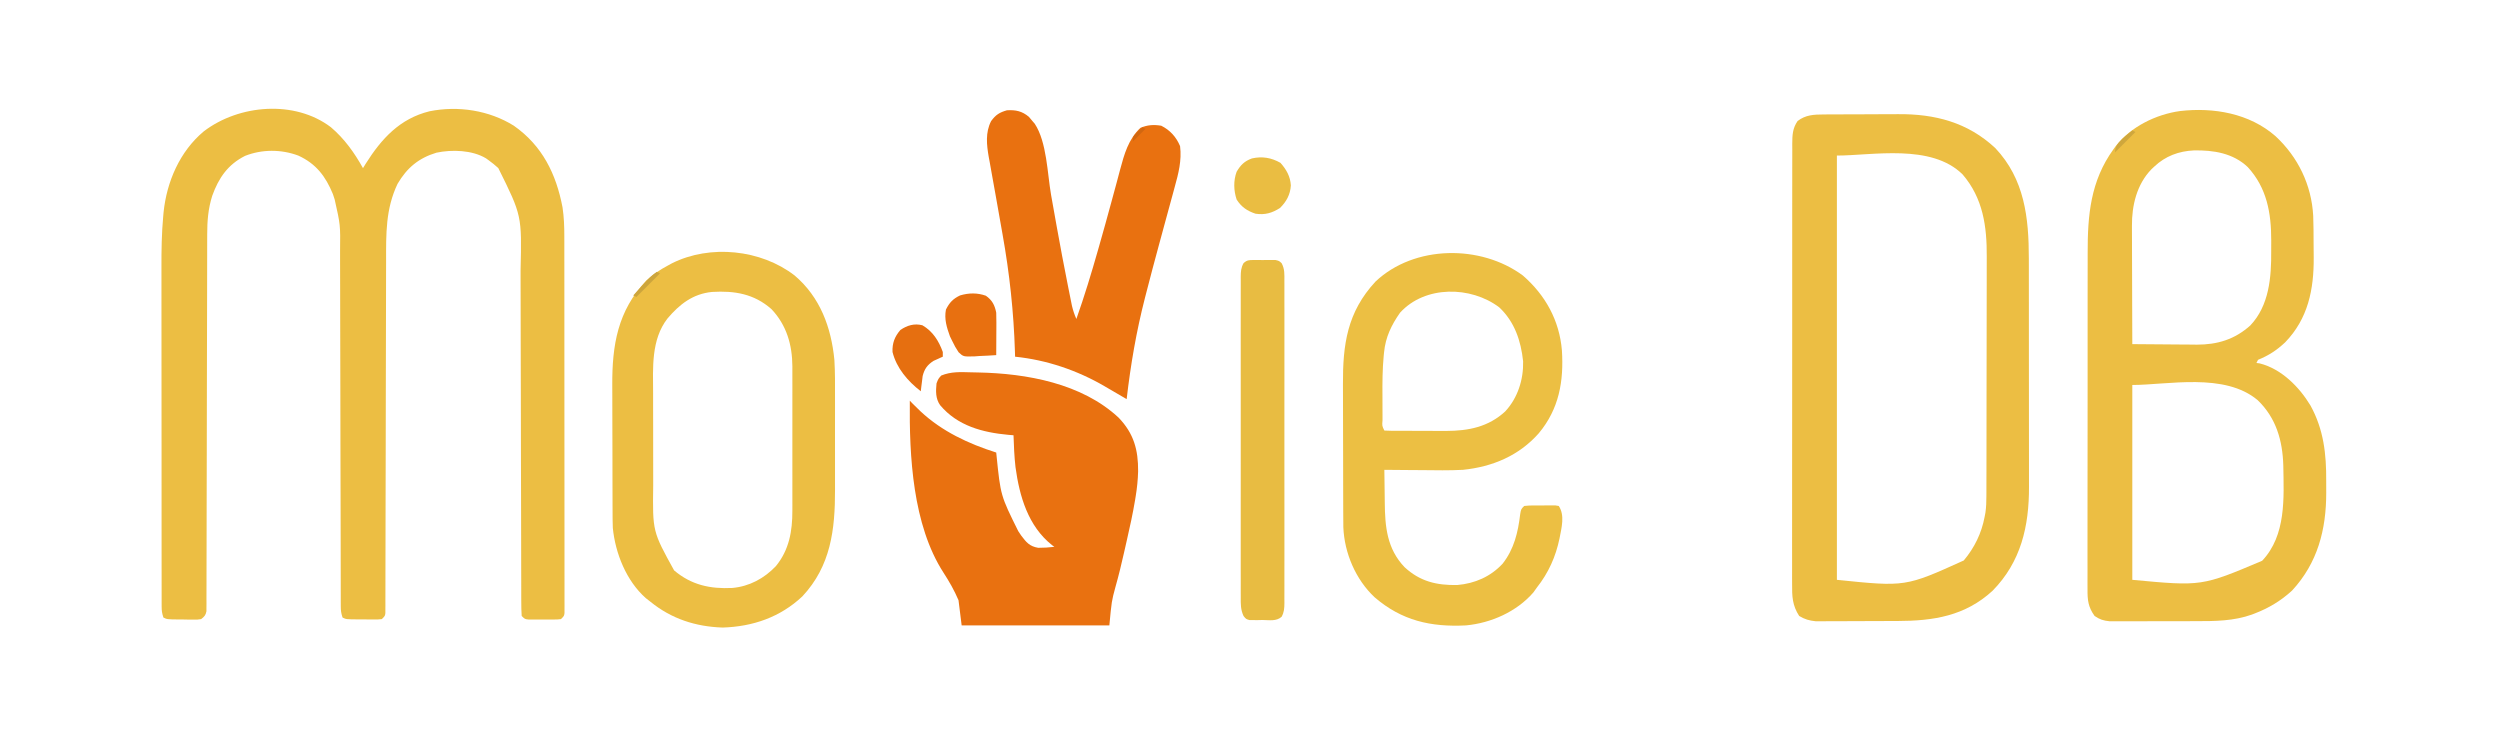 <?xml version="1.0" encoding="UTF-8"?>
<svg version="1.1" xmlns="http://www.w3.org/2000/svg" width="1591" height="465">
<path d="M0 0 C8.599 7.314 14.956 16.223 20.41 26.031 C20.993 25.088 21.575 24.144 22.176 23.172 C32.229 7.258 43.834 -5.476 62.77 -10.156 C80.929 -13.806 100.678 -10.793 116.41 -0.969 C134.541 11.745 143.365 29.727 147.41 51.031 C148.335 57.242 148.554 63.272 148.544 69.547 C148.546 70.581 148.548 71.616 148.551 72.682 C148.557 76.135 148.556 79.588 148.555 83.041 C148.558 85.521 148.562 88.002 148.566 90.483 C148.574 96.511 148.577 102.54 148.577 108.569 C148.578 113.467 148.58 118.364 148.583 123.262 C148.592 137.15 148.596 151.038 148.596 164.925 C148.596 166.047 148.596 166.047 148.595 167.191 C148.595 167.94 148.595 168.688 148.595 169.459 C148.595 181.615 148.605 193.77 148.619 205.925 C148.633 218.407 148.64 230.89 148.639 243.372 C148.639 250.38 148.641 257.387 148.652 264.395 C148.662 270.976 148.662 277.557 148.655 284.138 C148.654 286.559 148.656 288.981 148.662 291.402 C148.67 294.694 148.665 297.986 148.657 301.278 C148.663 302.247 148.668 303.216 148.673 304.215 C148.666 305.53 148.666 305.53 148.659 306.872 C148.659 308.013 148.659 308.013 148.66 309.176 C148.41 311.031 148.41 311.031 146.41 313.031 C144.104 313.29 144.104 313.29 141.254 313.297 C140.232 313.299 139.209 313.302 138.156 313.305 C137.085 313.297 136.014 313.289 134.91 313.281 C133.839 313.289 132.768 313.297 131.664 313.305 C130.642 313.302 129.62 313.3 128.566 313.297 C127.626 313.295 126.686 313.292 125.717 313.29 C123.41 313.031 123.41 313.031 121.41 311.031 C121.208 307.917 121.134 304.892 121.145 301.776 C121.139 300.318 121.139 300.318 121.132 298.831 C121.119 295.554 121.121 292.276 121.123 288.999 C121.117 286.656 121.11 284.314 121.102 281.972 C121.087 276.914 121.079 271.857 121.075 266.799 C121.068 259.464 121.05 252.13 121.028 244.796 C120.992 232.868 120.964 220.94 120.942 209.013 C120.941 208.298 120.939 207.584 120.938 206.848 C120.928 201.784 120.919 196.72 120.91 191.656 C120.9 185.903 120.889 180.15 120.878 174.396 C120.877 173.688 120.876 172.98 120.874 172.251 C120.852 160.39 120.822 148.529 120.786 136.669 C120.763 128.721 120.749 120.774 120.743 112.826 C120.737 107.85 120.722 102.875 120.706 97.9 C120.7 95.612 120.698 93.324 120.699 91.036 C121.532 56.224 121.532 56.224 106.527 25.996 C104.568 24.187 102.575 22.587 100.41 21.031 C99.556 20.414 99.556 20.414 98.684 19.785 C89.865 14.482 76.987 14.128 67.164 16.199 C55.788 19.636 48.389 25.866 42.41 36.031 C34.761 52.072 35.114 67.932 35.123 85.311 C35.117 87.773 35.11 90.234 35.102 92.696 C35.088 97.976 35.078 103.257 35.075 108.538 C35.069 116.175 35.05 123.812 35.028 131.449 C34.993 143.845 34.964 156.242 34.942 168.638 C34.941 169.379 34.939 170.119 34.938 170.882 C34.927 176.894 34.917 182.906 34.906 188.918 C34.897 194.188 34.888 199.458 34.878 204.728 C34.876 205.842 34.876 205.842 34.874 206.978 C34.852 219.343 34.822 231.708 34.786 244.073 C34.764 251.696 34.75 259.319 34.744 266.942 C34.739 272.769 34.725 278.597 34.706 284.424 C34.7 286.82 34.698 289.215 34.699 291.61 C34.7 294.867 34.689 298.124 34.675 301.381 C34.68 302.819 34.68 302.819 34.685 304.286 C34.679 305.153 34.673 306.021 34.666 306.914 C34.664 308.043 34.664 308.043 34.663 309.194 C34.41 311.031 34.41 311.031 32.41 313.031 C30.104 313.274 30.104 313.274 27.254 313.262 C26.232 313.26 25.209 313.258 24.156 313.256 C23.085 313.244 22.014 313.231 20.91 313.219 C19.839 313.218 18.768 313.217 17.664 313.217 C9.691 313.172 9.691 313.172 7.41 312.031 C6.488 309.264 6.284 307.628 6.28 304.776 C6.276 303.903 6.273 303.03 6.269 302.13 C6.27 301.171 6.271 300.211 6.272 299.222 C6.269 298.203 6.266 297.184 6.264 296.134 C6.255 292.703 6.254 289.271 6.252 285.84 C6.248 283.386 6.243 280.932 6.237 278.479 C6.226 273.185 6.217 267.891 6.211 262.597 C6.201 254.221 6.18 245.846 6.158 237.471 C6.15 234.604 6.143 231.737 6.136 228.871 C6.134 228.154 6.132 227.438 6.13 226.7 C6.109 218.542 6.09 210.383 6.072 202.225 C6.071 201.48 6.069 200.734 6.067 199.965 C6.041 187.897 6.022 175.829 6.006 163.762 C5.988 151.363 5.959 138.964 5.921 126.566 C5.897 118.924 5.883 111.283 5.881 103.641 C5.879 97.774 5.861 91.907 5.838 86.04 C5.83 83.641 5.828 81.242 5.832 78.843 C6.042 62.176 6.042 62.176 2.41 46.031 C1.846 44.308 1.846 44.308 1.27 42.551 C-3.363 31.246 -9.484 23.178 -20.777 18.035 C-31.629 13.985 -43.824 13.971 -54.613 18.223 C-65.582 23.737 -71.446 32.268 -75.527 43.645 C-78.152 51.959 -78.738 59.754 -78.728 68.42 C-78.731 69.453 -78.734 70.486 -78.736 71.55 C-78.745 75.004 -78.746 78.457 -78.748 81.911 C-78.752 84.39 -78.757 86.869 -78.763 89.348 C-78.774 94.682 -78.783 100.015 -78.789 105.349 C-78.799 113.777 -78.82 122.205 -78.842 130.633 C-78.85 133.518 -78.857 136.403 -78.864 139.288 C-78.866 140.008 -78.868 140.729 -78.87 141.472 C-78.891 149.668 -78.91 157.864 -78.928 166.061 C-78.929 166.809 -78.931 167.558 -78.933 168.33 C-78.959 180.485 -78.978 192.639 -78.994 204.794 C-79.012 217.275 -79.041 229.756 -79.079 242.237 C-79.103 249.936 -79.117 257.634 -79.119 265.333 C-79.121 271.224 -79.139 277.116 -79.162 283.007 C-79.17 285.428 -79.172 287.848 -79.168 290.269 C-79.164 293.563 -79.179 296.857 -79.198 300.151 C-79.192 301.118 -79.187 302.085 -79.181 303.081 C-79.19 303.96 -79.199 304.84 -79.208 305.746 C-79.209 306.507 -79.211 307.267 -79.212 308.051 C-79.695 310.58 -80.575 311.473 -82.59 313.031 C-84.918 313.388 -84.918 313.388 -87.625 313.359 C-88.599 313.354 -89.573 313.349 -90.576 313.344 C-91.591 313.323 -92.606 313.303 -93.652 313.281 C-94.671 313.276 -95.69 313.271 -96.74 313.266 C-104.281 313.186 -104.281 313.186 -106.59 312.031 C-107.496 309.313 -107.716 307.749 -107.718 304.957 C-107.722 304.124 -107.725 303.292 -107.728 302.434 C-107.727 301.52 -107.725 300.605 -107.724 299.663 C-107.727 298.205 -107.727 298.205 -107.73 296.717 C-107.737 293.445 -107.736 290.173 -107.735 286.901 C-107.738 284.56 -107.742 282.219 -107.745 279.879 C-107.754 273.504 -107.756 267.129 -107.757 260.754 C-107.758 256.096 -107.761 251.439 -107.764 246.781 C-107.772 234.238 -107.776 221.695 -107.775 209.152 C-107.775 208.439 -107.775 207.726 -107.775 206.992 C-107.775 206.279 -107.775 205.565 -107.775 204.83 C-107.775 193.311 -107.784 181.793 -107.798 170.274 C-107.813 158.423 -107.82 146.573 -107.819 134.722 C-107.818 128.079 -107.821 121.435 -107.832 114.792 C-107.842 108.526 -107.842 102.26 -107.834 95.994 C-107.833 93.71 -107.836 91.426 -107.842 89.142 C-107.869 78.241 -107.713 67.426 -106.711 56.565 C-106.635 55.733 -106.559 54.9 -106.481 54.043 C-104.467 34.623 -96.152 15.41 -80.967 2.67 C-58.509 -14.53 -22.977 -17.467 0 0 Z " fill="#ECBE43" transform="translate(210.59,80.969)"/>
<path d="M0 0 C14.38 13.323 22.947 31.089 23.995 50.743 C24.2 56.52 24.239 62.295 24.238 68.074 C24.242 71.135 24.279 74.195 24.316 77.256 C24.434 97.519 20.765 116.086 6.129 131.219 C0.753 136.261 -4.339 139.567 -11.133 142.34 C-11.463 143 -11.793 143.66 -12.133 144.34 C-11.473 144.422 -10.813 144.505 -10.133 144.59 C3.741 148.058 15.114 159.555 22.27 171.438 C30.641 186.646 32.388 202.283 32.258 219.331 C32.242 221.838 32.258 224.344 32.277 226.852 C32.309 250.344 26.827 271.571 10.555 289.152 C3.567 295.597 -4.289 300.327 -13.133 303.715 C-13.748 303.953 -14.364 304.192 -14.998 304.438 C-26.576 308.587 -38.58 308.653 -50.719 308.641 C-52.391 308.645 -54.064 308.649 -55.736 308.654 C-59.217 308.661 -62.698 308.661 -66.179 308.656 C-70.631 308.65 -75.082 308.667 -79.534 308.69 C-82.978 308.705 -86.421 308.705 -89.865 308.702 C-91.507 308.703 -93.149 308.708 -94.79 308.718 C-97.082 308.731 -99.374 308.724 -101.666 308.712 C-102.966 308.713 -104.267 308.713 -105.607 308.714 C-109.587 308.292 -111.832 307.61 -115.133 305.34 C-119.227 299.619 -119.706 295.247 -119.634 288.325 C-119.64 287.332 -119.645 286.339 -119.651 285.316 C-119.664 281.996 -119.649 278.676 -119.635 275.356 C-119.638 272.972 -119.644 270.589 -119.651 268.205 C-119.663 262.403 -119.657 256.602 -119.642 250.8 C-119.625 244.028 -119.629 237.256 -119.632 230.484 C-119.638 218.383 -119.624 206.281 -119.599 194.18 C-119.576 182.475 -119.568 170.769 -119.579 159.064 C-119.59 146.295 -119.592 133.525 -119.578 120.756 C-119.576 119.389 -119.575 118.022 -119.573 116.655 C-119.572 115.982 -119.572 115.31 -119.571 114.617 C-119.566 109.914 -119.568 105.211 -119.572 100.508 C-119.577 94.148 -119.567 87.789 -119.545 81.429 C-119.54 79.109 -119.539 76.788 -119.544 74.468 C-119.59 50.263 -117.767 28.593 -103.133 8.34 C-102.462 7.392 -102.462 7.392 -101.777 6.426 C-92.095 -6.011 -76.16 -13.848 -60.746 -15.992 C-39.381 -18.446 -16.598 -14.548 0 0 Z M-77.133 19.34 C-77.748 19.915 -78.363 20.49 -78.996 21.082 C-88.253 30.636 -91.484 44.103 -91.36 57.073 C-91.36 57.893 -91.36 58.714 -91.361 59.559 C-91.359 62.238 -91.344 64.916 -91.328 67.594 C-91.324 69.464 -91.322 71.335 -91.32 73.205 C-91.312 78.102 -91.292 83 -91.27 87.897 C-91.25 92.905 -91.241 97.912 -91.23 102.92 C-91.209 112.727 -91.175 122.533 -91.133 132.34 C-84.232 132.416 -77.331 132.469 -70.43 132.505 C-68.087 132.52 -65.743 132.54 -63.4 132.566 C-60.014 132.603 -56.628 132.62 -53.242 132.633 C-51.695 132.656 -51.695 132.656 -50.116 132.68 C-36.929 132.683 -25.984 129.359 -16.066 120.492 C-3.998 107.798 -2.6 89.725 -2.742 73.079 C-2.758 70.841 -2.742 68.605 -2.723 66.367 C-2.698 48.884 -5.488 32.943 -17.652 19.684 C-26.998 10.77 -39.521 8.835 -51.914 9.062 C-61.541 9.502 -70.134 12.696 -77.133 19.34 Z M-91.133 158.34 C-91.133 199.26 -91.133 240.18 -91.133 282.34 C-46.939 286.48 -46.939 286.48 -8.508 270.215 C6.857 253.973 5.302 230.278 4.96 209.558 C4.5 193.674 0.387 179.356 -11.258 168.09 C-32.328 150.198 -68.735 158.34 -91.133 158.34 Z " fill="#ECBE43" transform="translate(1448.133,86.66)"/>
<path d="M0 0 C1.306 -0.01 2.612 -0.019 3.958 -0.029 C5.381 -0.034 6.803 -0.038 8.226 -0.042 C8.95 -0.045 9.674 -0.048 10.421 -0.051 C14.266 -0.066 18.111 -0.075 21.956 -0.079 C25.879 -0.085 29.802 -0.108 33.724 -0.137 C36.781 -0.156 39.837 -0.161 42.893 -0.162 C44.336 -0.165 45.779 -0.173 47.222 -0.187 C70.83 -0.389 91.66 4.977 109.272 21.411 C127.9 41.131 130.614 65.768 130.605 91.543 C130.608 93.278 130.612 95.012 130.615 96.746 C130.624 101.428 130.627 106.11 130.627 110.792 C130.628 113.723 130.63 116.655 130.633 119.587 C130.642 129.834 130.646 140.08 130.645 150.327 C130.645 159.849 130.655 169.371 130.671 178.893 C130.684 187.094 130.689 195.296 130.689 203.497 C130.689 208.384 130.691 213.271 130.702 218.158 C130.712 222.756 130.712 227.354 130.704 231.953 C130.703 233.631 130.706 235.309 130.712 236.987 C130.797 262.025 125.612 284.748 107.522 303.13 C90.047 319.196 69.888 322.308 47.077 322.364 C46.3 322.367 45.522 322.37 44.722 322.373 C40.616 322.388 36.51 322.397 32.404 322.401 C28.18 322.407 23.956 322.431 19.731 322.459 C16.465 322.478 13.198 322.483 9.931 322.485 C8.374 322.488 6.816 322.496 5.259 322.509 C3.08 322.526 0.901 322.524 -1.279 322.518 C-2.515 322.521 -3.752 322.525 -5.025 322.529 C-9.216 322.09 -11.913 321.337 -15.54 319.161 C-19.914 312.419 -20.108 306.711 -20.041 298.812 C-20.05 296.965 -20.05 296.965 -20.058 295.08 C-20.069 291.677 -20.063 288.276 -20.048 284.873 C-20.037 281.198 -20.049 277.522 -20.058 273.847 C-20.072 266.653 -20.065 259.46 -20.049 252.267 C-20.033 243.888 -20.036 235.51 -20.04 227.132 C-20.045 212.183 -20.031 197.235 -20.007 182.286 C-19.983 167.783 -19.976 153.279 -19.986 138.775 C-19.997 122.977 -19.999 107.178 -19.985 91.379 C-19.983 89.695 -19.982 88.01 -19.98 86.326 C-19.98 85.497 -19.979 84.668 -19.978 83.814 C-19.973 77.974 -19.975 72.135 -19.979 66.295 C-19.984 59.18 -19.978 52.064 -19.959 44.949 C-19.949 41.319 -19.944 37.689 -19.951 34.059 C-19.96 30.124 -19.945 26.19 -19.928 22.256 C-19.934 21.108 -19.94 19.959 -19.946 18.776 C-19.901 13.192 -19.821 8.922 -16.54 4.161 C-11.421 0.255 -6.267 0.037 0 0 Z M8.46 26.161 C8.46 115.261 8.46 204.361 8.46 296.161 C52.104 300.651 52.104 300.651 89.206 283.841 C95.987 275.779 100.498 266.54 102.46 256.161 C102.718 254.823 102.718 254.823 102.981 253.458 C103.499 249.895 103.592 246.505 103.6 242.904 C103.603 242.195 103.606 241.487 103.609 240.757 C103.618 238.394 103.62 236.032 103.621 233.669 C103.626 231.97 103.631 230.271 103.636 228.572 C103.649 223.962 103.656 219.352 103.66 214.742 C103.663 211.856 103.667 208.969 103.672 206.083 C103.685 197.035 103.695 187.987 103.699 178.939 C103.703 168.528 103.721 158.117 103.75 147.705 C103.772 139.638 103.782 131.571 103.783 123.503 C103.784 118.695 103.79 113.887 103.808 109.079 C103.824 104.546 103.826 100.014 103.818 95.481 C103.817 93.83 103.821 92.179 103.831 90.528 C103.941 71.189 101.477 53.332 88.46 38.161 C68.435 18.386 30.928 26.161 8.46 26.161 Z " fill="#ECBE43" transform="translate(1160.54,72.839)"/>
<path d="M0 0 C1.554 0.042 3.109 0.077 4.664 0.104 C35.683 0.696 70.81 7.065 94.188 28.886 C103.834 38.948 106.674 49.314 106.57 63.033 C106.43 68.395 105.9 73.577 105.031 78.867 C104.9 79.68 104.769 80.493 104.633 81.331 C103.208 89.877 101.361 98.32 99.422 106.761 C98.833 109.323 98.255 111.888 97.678 114.453 C95.982 121.934 94.217 129.356 92.113 136.734 C89.726 145.578 89.726 145.578 88.273 161.062 C57.253 161.062 26.233 161.062 -5.727 161.062 C-6.387 155.782 -7.047 150.502 -7.727 145.062 C-10.425 138.723 -13.564 133.257 -17.289 127.5 C-36.944 97.025 -39.083 53.33 -38.727 18.062 C-38.087 18.722 -37.448 19.382 -36.789 20.062 C-35.773 21.067 -34.751 22.066 -33.727 23.062 C-32.814 23.951 -32.814 23.951 -31.883 24.859 C-18.186 37.636 -1.427 45.435 16.273 51.062 C16.338 51.705 16.403 52.348 16.469 53.011 C19.061 78.442 19.061 78.442 30.273 101.062 C30.897 101.995 31.521 102.929 32.164 103.89 C35.417 108.203 37.494 110.761 42.965 111.687 C46.458 111.687 49.81 111.505 53.273 111.062 C52.8 110.719 52.327 110.376 51.84 110.023 C36.547 97.92 31.078 78.935 28.535 60.341 C27.763 53.608 27.503 46.832 27.273 40.062 C26.209 39.976 25.144 39.889 24.047 39.8 C7.554 38.279 -8.4 34.076 -19.449 20.894 C-22.391 16.675 -22.195 11.998 -21.727 7.062 C-20.602 4.125 -20.602 4.125 -18.727 2.062 C-12.529 -0.496 -6.563 -0.179 0 0 Z " fill="#E97110" transform="translate(617.727,236.938)"/>
<path d="M0 0 C14.404 12.529 23.228 28.652 24.82 47.641 C26.057 67.197 23.062 84.831 10.113 100.356 C-2.547 114.686 -19.371 121.714 -38.18 123.641 C-46.859 124.1 -55.555 123.927 -64.242 123.828 C-66.574 123.813 -68.905 123.799 -71.236 123.787 C-76.884 123.754 -82.532 123.705 -88.18 123.641 C-88.135 128.815 -88.065 133.988 -87.972 139.162 C-87.944 140.916 -87.923 142.67 -87.909 144.425 C-87.777 159.838 -86.511 173.903 -75.297 185.605 C-65.522 194.671 -54.938 197.18 -41.809 196.953 C-30.619 195.99 -20.607 191.651 -12.93 183.391 C-5.603 174.075 -3.11 163.442 -1.727 151.84 C-1.18 148.641 -1.18 148.641 0.82 146.641 C4.468 146.188 8.148 146.317 11.82 146.328 C12.844 146.312 13.867 146.296 14.922 146.279 C16.388 146.278 16.388 146.278 17.883 146.277 C18.781 146.274 19.68 146.271 20.605 146.268 C21.702 146.453 21.702 146.453 22.82 146.641 C26.796 152.604 24.578 160.577 23.3 167.276 C20.876 178.978 16.264 189.239 8.82 198.641 C8.098 199.651 7.377 200.662 6.633 201.703 C-4.04 213.976 -20.239 221.117 -36.18 222.641 C-58.591 223.813 -77.152 219.594 -94.387 204.738 C-106.396 193.51 -113.616 176.633 -114.278 160.191 C-114.324 157.267 -114.338 154.344 -114.341 151.42 C-114.346 150.31 -114.351 149.2 -114.356 148.056 C-114.37 144.396 -114.377 140.735 -114.383 137.074 C-114.389 134.517 -114.394 131.96 -114.4 129.403 C-114.409 124.726 -114.416 120.05 -114.419 115.373 C-114.423 108.526 -114.441 101.68 -114.47 94.834 C-114.494 88.872 -114.502 82.911 -114.503 76.949 C-114.506 74.429 -114.514 71.91 -114.527 69.39 C-114.652 43.859 -111.865 23.321 -93.805 3.828 C-69.088 -19.525 -26.724 -19.829 0 0 Z M-78.18 23.641 C-83.68 31.452 -87.436 39.245 -88.355 48.793 C-88.435 49.567 -88.515 50.341 -88.597 51.139 C-89.393 59.62 -89.448 68.094 -89.385 76.606 C-89.367 79.26 -89.365 81.914 -89.365 84.568 C-89.36 86.26 -89.355 87.952 -89.348 89.645 C-89.347 90.436 -89.345 91.227 -89.344 92.043 C-89.647 95.639 -89.647 95.639 -88.18 98.641 C-86.739 98.744 -85.294 98.779 -83.85 98.786 C-82.928 98.792 -82.006 98.799 -81.056 98.805 C-80.049 98.806 -79.042 98.807 -78.004 98.809 C-76.968 98.812 -75.933 98.815 -74.866 98.819 C-72.662 98.824 -70.459 98.826 -68.256 98.826 C-64.92 98.828 -61.584 98.846 -58.248 98.865 C-56.104 98.868 -53.96 98.87 -51.816 98.871 C-50.832 98.878 -49.847 98.885 -48.832 98.893 C-34.606 98.847 -21.977 96.37 -11.242 86.453 C-3.283 77.874 0.423 66.192 0.133 54.574 C-1.254 41.553 -5.301 29.381 -15.07 20.238 C-33.088 6.592 -62.312 6.171 -78.18 23.641 Z " fill="#ECBF43" transform="translate(969.18,175.359)"/>
<path d="M0 0 C16.286 13.847 23.28 33.043 25.303 53.689 C25.79 61.599 25.727 69.522 25.701 77.443 C25.703 79.682 25.706 81.921 25.71 84.16 C25.714 88.82 25.708 93.48 25.694 98.14 C25.677 104.062 25.687 109.984 25.705 115.906 C25.715 120.52 25.712 125.133 25.704 129.746 C25.702 131.928 25.705 134.11 25.712 136.291 C25.776 161.671 23.051 184.879 4.912 204.236 C-9.196 217.499 -26.6 223.464 -45.76 224.064 C-62.875 223.525 -78.362 218.538 -91.697 207.689 C-92.698 206.908 -93.698 206.127 -94.729 205.322 C-107.091 194.358 -114.085 176.864 -115.697 160.689 C-115.847 157.04 -115.854 153.395 -115.858 149.743 C-115.863 148.663 -115.868 147.582 -115.873 146.469 C-115.888 142.905 -115.895 139.342 -115.9 135.779 C-115.906 133.289 -115.912 130.799 -115.918 128.309 C-115.928 123.09 -115.934 117.87 -115.938 112.651 C-115.942 105.993 -115.967 99.335 -115.995 92.676 C-116.014 87.531 -116.019 82.386 -116.021 77.241 C-116.024 74.788 -116.032 72.335 -116.045 69.882 C-116.173 44.297 -112.625 22.575 -94.4 3.232 C-90.216 -0.704 -85.74 -3.594 -80.697 -6.311 C-79.404 -7.019 -79.404 -7.019 -78.084 -7.741 C-53.802 -19.9 -21.447 -16.566 0 0 Z M-80.943 27.419 C-91.377 40.921 -90.135 58.71 -90.061 74.876 C-90.06 77.11 -90.061 79.343 -90.062 81.576 C-90.062 86.236 -90.052 90.896 -90.033 95.555 C-90.011 101.493 -90.01 107.43 -90.017 113.367 C-90.02 117.972 -90.014 122.578 -90.004 127.183 C-90 129.371 -89.999 131.559 -90 133.747 C-90.399 162.88 -90.399 162.88 -76.697 187.689 C-65.724 196.977 -53.812 199.554 -39.665 198.868 C-28.778 197.877 -19.397 192.819 -11.947 185.001 C-3.458 174.68 -1.385 162.599 -1.438 149.636 C-1.435 148.569 -1.431 147.501 -1.428 146.4 C-1.419 142.894 -1.425 139.387 -1.432 135.88 C-1.43 133.429 -1.428 130.977 -1.426 128.525 C-1.423 123.395 -1.427 118.265 -1.437 113.135 C-1.448 106.577 -1.441 100.02 -1.429 93.462 C-1.422 88.401 -1.424 83.34 -1.43 78.279 C-1.431 75.862 -1.429 73.445 -1.425 71.028 C-1.42 67.642 -1.427 64.257 -1.438 60.871 C-1.434 59.883 -1.43 58.895 -1.426 57.877 C-1.509 44.159 -5.086 31.624 -14.725 21.435 C-25.787 11.643 -38.29 9.626 -52.559 10.478 C-64.786 11.686 -73.255 18.347 -80.943 27.419 Z " fill="#ECBE43" transform="translate(505.697,175.311)"/>
<path d="M0 0 C0.722 0.866 1.444 1.732 2.188 2.625 C2.689 3.206 3.191 3.788 3.708 4.387 C11.417 16.05 11.728 36.191 14.084 49.616 C15.161 55.736 16.259 61.852 17.355 67.969 C17.476 68.641 17.596 69.314 17.721 70.006 C19.944 82.403 22.284 94.774 24.75 107.125 C24.914 107.954 25.077 108.782 25.246 109.636 C25.701 111.936 26.164 114.234 26.629 116.531 C26.884 117.793 27.138 119.054 27.401 120.354 C28.102 123.271 28.984 125.882 30.188 128.625 C35.305 114.169 39.742 99.557 43.938 84.812 C44.189 83.93 44.441 83.048 44.7 82.139 C47.395 72.672 50.045 63.194 52.609 53.69 C53.665 49.776 54.732 45.865 55.797 41.954 C56.544 39.192 57.274 36.427 58.003 33.661 C60.685 23.687 63.236 14.352 70.938 7 C75.457 5.088 79.352 4.845 84.188 5.625 C89.843 8.453 93.748 12.796 96.188 18.625 C97.324 27.689 95.173 36.039 92.75 44.707 C92.387 46.05 92.025 47.394 91.664 48.737 C90.714 52.265 89.746 55.788 88.773 59.31 C87.817 62.783 86.875 66.26 85.934 69.736 C85.559 71.117 85.185 72.498 84.811 73.879 C84.626 74.562 84.44 75.245 84.249 75.949 C83.687 78.02 83.123 80.09 82.559 82.16 C79.902 91.916 77.321 101.69 74.797 111.48 C74.473 112.734 74.149 113.988 73.816 115.28 C68.33 136.646 64.727 157.738 62.188 179.625 C61.008 178.936 61.008 178.936 59.804 178.232 C56.6 176.361 53.394 174.493 50.188 172.625 C49.514 172.229 48.84 171.834 48.146 171.426 C30.687 161.261 11.271 154.685 -8.812 152.625 C-8.842 151.612 -8.871 150.6 -8.901 149.556 C-9.685 124.126 -12.338 99.647 -16.812 74.625 C-18.286 66.351 -19.752 58.076 -21.204 49.799 C-22.001 45.261 -22.822 40.728 -23.648 36.196 C-24.077 33.782 -24.506 31.367 -24.934 28.953 C-25.138 27.857 -25.343 26.76 -25.554 25.631 C-26.91 17.851 -27.805 9.941 -24.062 2.688 C-21.096 -1.35 -18.759 -2.813 -14 -4.188 C-8.398 -4.517 -4.328 -3.655 0 0 Z " fill="#E97110" transform="translate(654.812,74.375)"/>
<path d="M0 0 C0.924 -0.005 1.849 -0.01 2.801 -0.016 C3.764 -0 4.727 0.015 5.719 0.031 C6.682 0.016 7.645 0 8.637 -0.016 C10.023 -0.008 10.023 -0.008 11.438 0 C12.705 0.007 12.705 0.007 13.998 0.014 C16.219 0.531 16.219 0.531 17.834 2.013 C19.855 5.687 19.632 9.251 19.6 13.337 C19.604 14.236 19.609 15.135 19.614 16.062 C19.626 19.08 19.616 22.098 19.607 25.117 C19.611 27.279 19.616 29.44 19.623 31.602 C19.637 37.478 19.631 43.354 19.622 49.229 C19.614 55.372 19.621 61.515 19.626 67.658 C19.631 77.974 19.624 88.291 19.61 98.607 C19.594 110.543 19.599 122.479 19.615 134.414 C19.629 144.653 19.631 154.892 19.623 165.13 C19.618 171.249 19.618 177.368 19.628 183.487 C19.636 189.24 19.63 194.992 19.613 200.744 C19.609 202.858 19.61 204.972 19.617 207.086 C19.625 209.966 19.615 212.845 19.6 215.725 C19.606 216.567 19.613 217.408 19.62 218.275 C19.586 221.629 19.468 224.078 17.834 227.048 C14.561 230.053 9.926 229.142 5.719 229.094 C4.756 229.118 3.793 229.141 2.801 229.166 C1.877 229.164 0.952 229.162 0 229.16 C-0.845 229.161 -1.69 229.162 -2.561 229.162 C-4.781 228.531 -4.781 228.531 -6.396 226.547 C-8.263 222.482 -8.198 219.065 -8.162 214.643 C-8.167 213.747 -8.172 212.851 -8.176 211.928 C-8.188 208.927 -8.179 205.925 -8.169 202.924 C-8.173 200.772 -8.179 198.62 -8.185 196.468 C-8.199 190.623 -8.194 184.778 -8.184 178.934 C-8.177 172.821 -8.184 166.709 -8.188 160.597 C-8.194 150.334 -8.187 140.07 -8.172 129.807 C-8.156 117.933 -8.161 106.06 -8.178 94.186 C-8.191 83.998 -8.193 73.81 -8.186 63.622 C-8.181 57.535 -8.18 51.447 -8.19 45.359 C-8.199 39.637 -8.193 33.916 -8.175 28.194 C-8.171 26.091 -8.173 23.989 -8.179 21.886 C-8.187 19.021 -8.177 16.157 -8.162 13.293 C-8.169 12.456 -8.176 11.619 -8.182 10.756 C-8.148 7.412 -8.027 4.977 -6.396 2.016 C-4.225 0.02 -2.923 0.016 0 0 Z " fill="#E8BC42" transform="translate(797.781,165.469)"/>
<path d="M0 0 C4.06 2.804 5.706 6.06 6.625 10.812 C6.706 12.91 6.733 15.01 6.723 17.109 C6.719 18.315 6.716 19.52 6.713 20.762 C6.7 22.643 6.7 22.643 6.688 24.562 C6.683 25.832 6.678 27.102 6.674 28.41 C6.662 31.544 6.646 34.678 6.625 37.812 C3.085 38.075 -0.453 38.234 -4 38.375 C-4.999 38.45 -5.998 38.526 -7.027 38.604 C-14.304 38.82 -14.304 38.82 -17.341 35.962 C-18.922 33.644 -20.188 31.353 -21.375 28.812 C-21.857 27.833 -22.339 26.853 -22.836 25.844 C-24.884 20.172 -26.542 14.86 -25.375 8.812 C-23.149 4.36 -20.865 1.945 -16.375 -0.188 C-10.839 -1.83 -5.451 -1.918 0 0 Z " fill="#E87010" transform="translate(627.375,188.188)"/>
<path d="M0 0 C3.751 4.193 6.299 8.667 6.625 14.375 C6.295 20.163 3.787 24.755 -0.312 28.75 C-5.371 31.958 -9.848 33.274 -15.875 32.375 C-21.167 30.598 -24.818 28.143 -27.875 23.375 C-29.782 17.653 -29.985 11.389 -27.887 5.691 C-25.365 1.365 -22.864 -1.093 -18.125 -2.812 C-11.588 -4.272 -5.802 -3.28 0 0 Z " fill="#EABD42" transform="translate(814.875,103.625)"/>
<path d="M0 0 C6.637 3.828 10.426 9.922 13 17 C13 17.99 13 18.98 13 20 C12.469 20.231 11.938 20.461 11.391 20.699 C10.331 21.188 10.331 21.188 9.25 21.688 C8.554 22.001 7.858 22.314 7.141 22.637 C3.195 25.149 1.299 27.798 0.172 32.332 C0.033 33.481 -0.107 34.629 -0.25 35.812 C-0.4 36.974 -0.549 38.135 -0.703 39.332 C-0.85 40.653 -0.85 40.653 -1 42 C-9.236 35.651 -16.474 27.272 -19 17 C-19.233 11.407 -17.65 7.242 -14 3 C-9.676 0.051 -5.158 -1.316 0 0 Z " fill="#E66F10" transform="translate(587,207)"/>
<path d="M0 0 C0.66 0.33 1.32 0.66 2 1 C-2.95 5.95 -7.9 10.9 -13 16 C-13.66 15.67 -14.32 15.34 -15 15 C-13.254 13.059 -11.504 11.122 -9.75 9.188 C-9.259 8.64 -8.768 8.093 -8.262 7.529 C-5.683 4.692 -3.194 2.167 0 0 Z " fill="#CDA53C" transform="translate(418,173)"/>
<path d="M0 0 C0.66 0.33 1.32 0.66 2 1 C-2.29 5.29 -6.58 9.58 -11 14 C-11 9.823 -8.77 7.863 -6 5 C-4.052 3.248 -2.057 1.626 0 0 Z " fill="#CFA73C" transform="translate(1357,83)"/>
<path d="M0 0 C0.66 0.33 1.32 0.66 2 1 C-0.64 3.64 -3.28 6.28 -6 9 C-6 6 -6 6 -3.562 3.375 C-2.717 2.591 -1.871 1.808 -1 1 C-0.67 0.67 -0.34 0.34 0 0 Z " fill="#D26710" transform="translate(727,81)"/>
<path d="" fill="#A15114" transform="translate(0,0)"/>
</svg>
